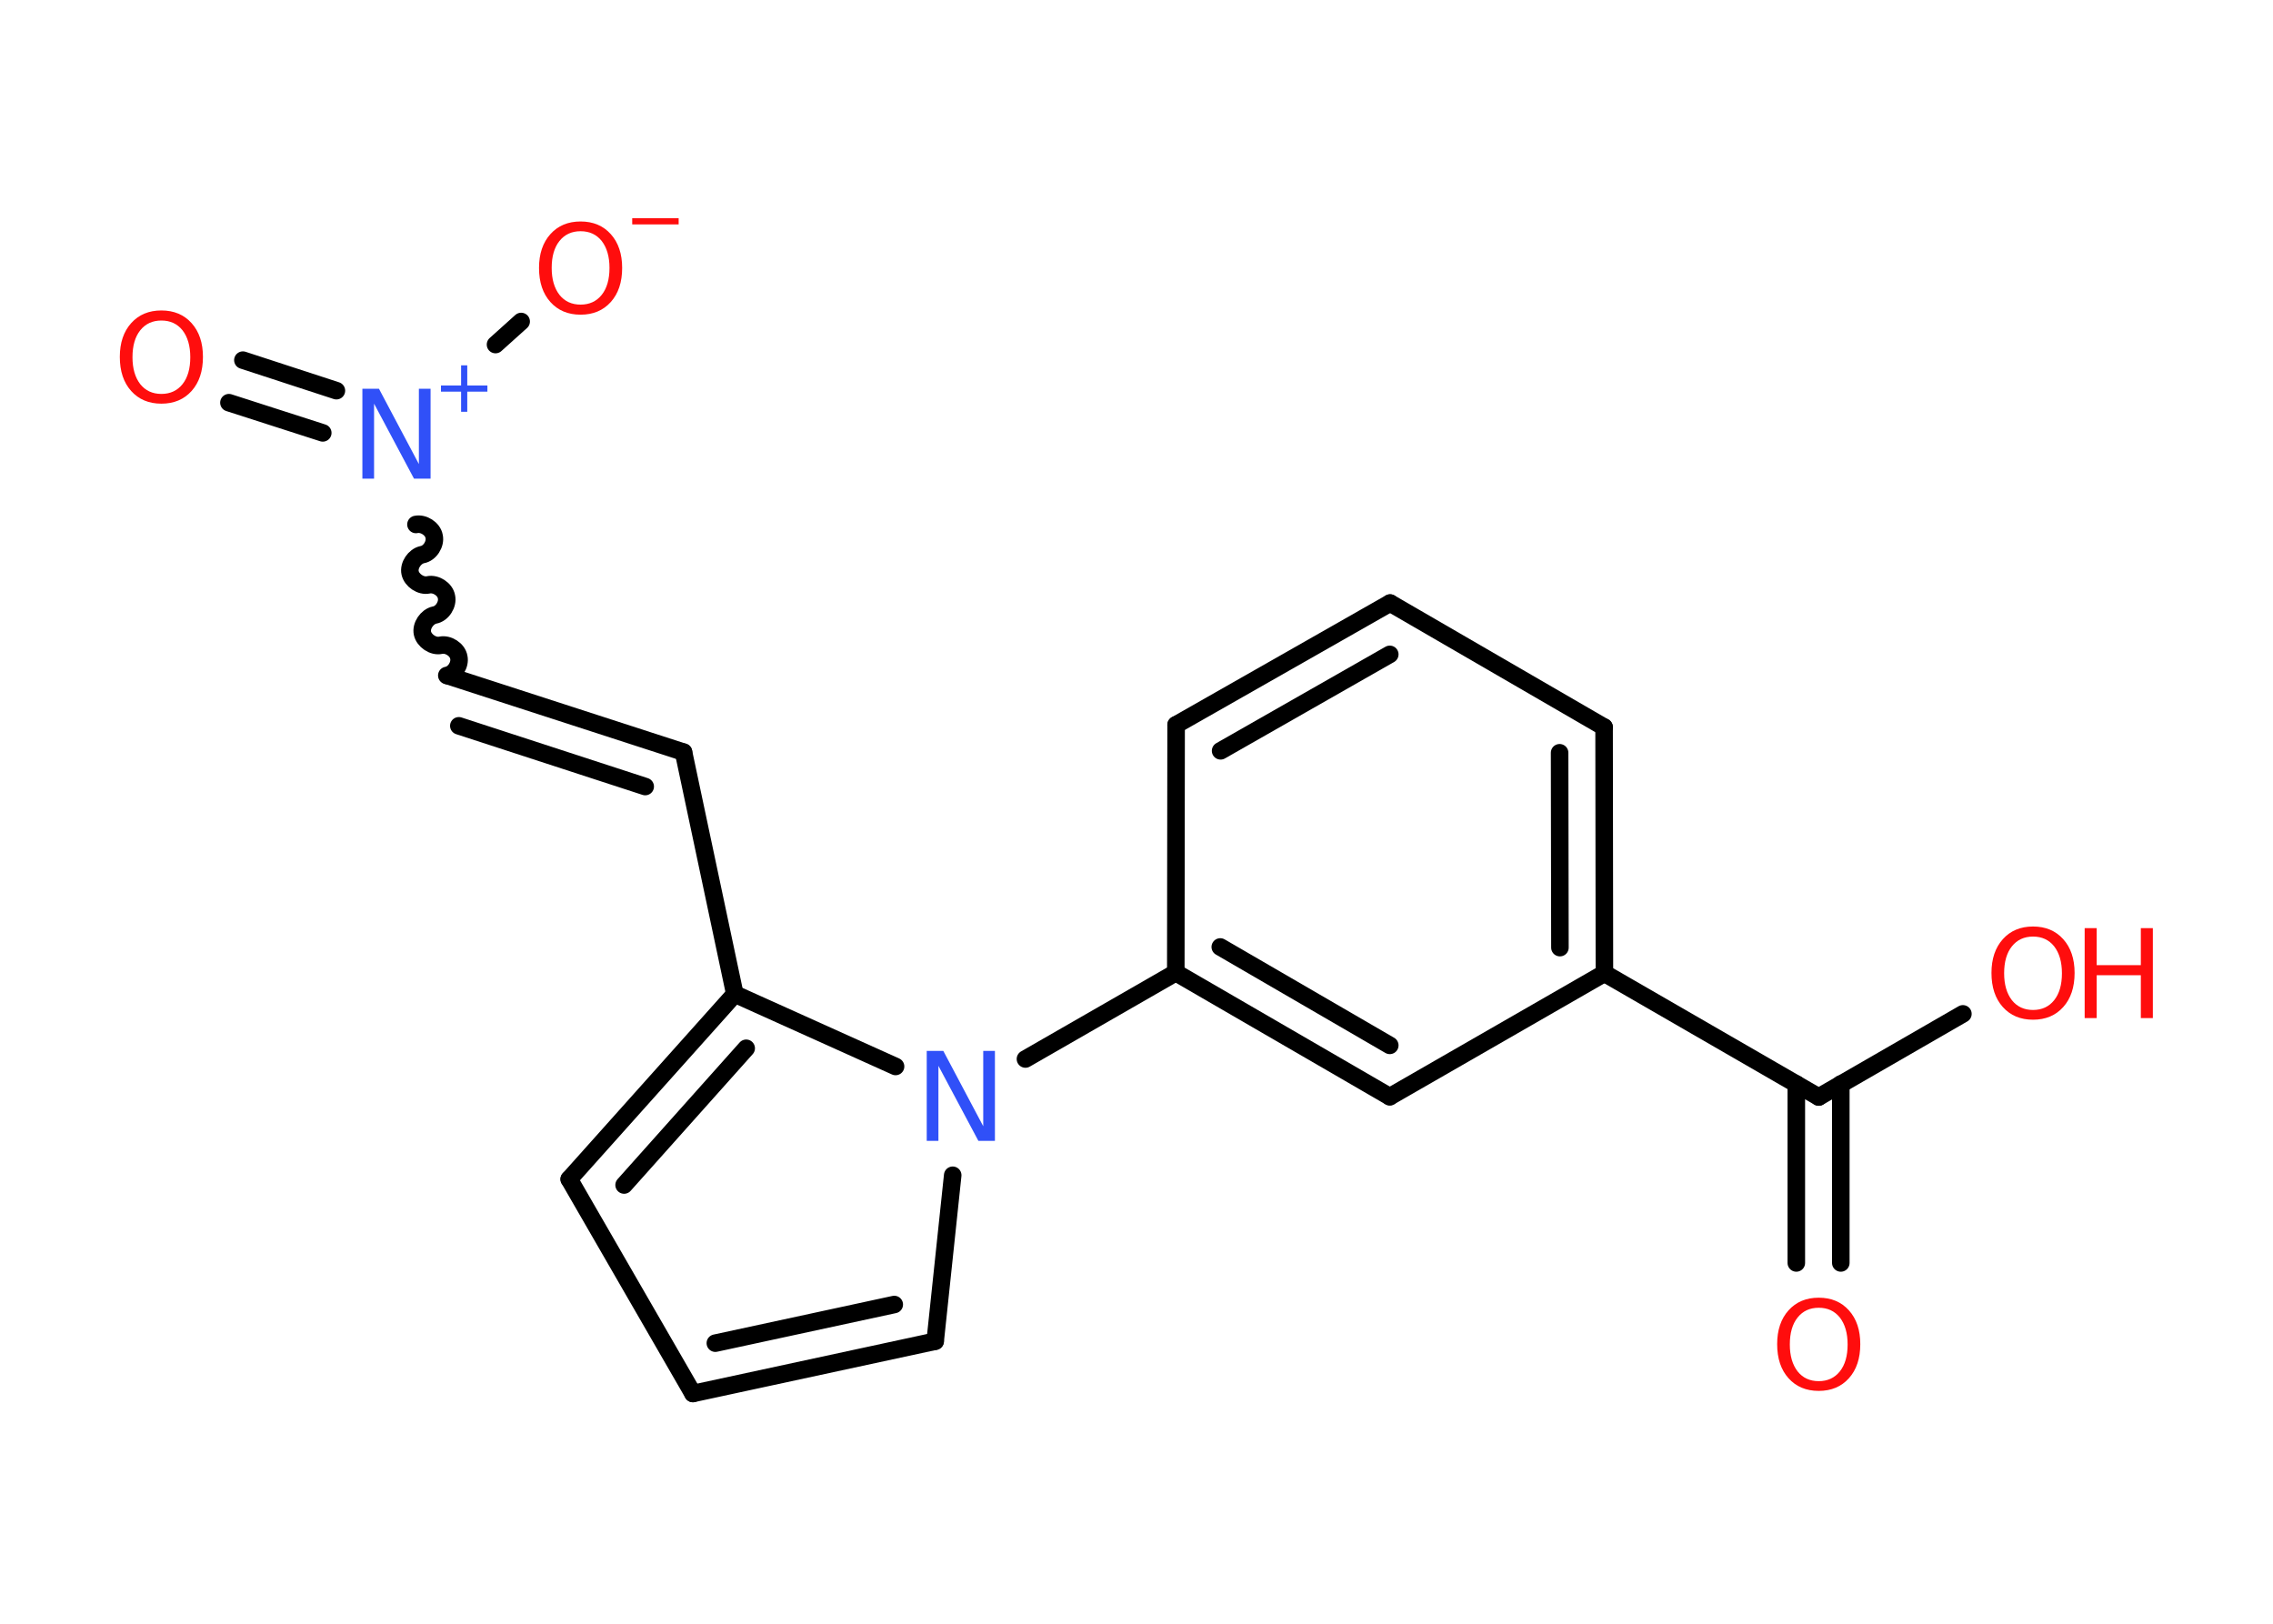 <?xml version='1.0' encoding='UTF-8'?>
<!DOCTYPE svg PUBLIC "-//W3C//DTD SVG 1.1//EN" "http://www.w3.org/Graphics/SVG/1.1/DTD/svg11.dtd">
<svg version='1.2' xmlns='http://www.w3.org/2000/svg' xmlns:xlink='http://www.w3.org/1999/xlink' width='70.0mm' height='50.0mm' viewBox='0 0 70.0 50.0'>
  <desc>Generated by the Chemistry Development Kit (http://github.com/cdk)</desc>
  <g stroke-linecap='round' stroke-linejoin='round' stroke='#000000' stroke-width='.54' fill='#FF0D0D'>
    <rect x='.0' y='.0' width='70.0' height='50.0' fill='#FFFFFF' stroke='none'/>
    <g id='mol1' class='mol'>
      <g id='mol1bnd1' class='bond'>
        <line x1='55.32' y1='38.89' x2='55.32' y2='33.38'/>
        <line x1='56.69' y1='38.89' x2='56.69' y2='33.38'/>
      </g>
      <line id='mol1bnd2' class='bond' x1='56.01' y1='33.78' x2='60.45' y2='31.22'/>
      <line id='mol1bnd3' class='bond' x1='56.01' y1='33.78' x2='49.41' y2='29.97'/>
      <g id='mol1bnd4' class='bond'>
        <line x1='49.41' y1='29.97' x2='49.4' y2='22.39'/>
        <line x1='48.04' y1='29.18' x2='48.03' y2='23.18'/>
      </g>
      <line id='mol1bnd5' class='bond' x1='49.4' y1='22.39' x2='42.81' y2='18.57'/>
      <g id='mol1bnd6' class='bond'>
        <line x1='42.81' y1='18.57' x2='36.22' y2='22.32'/>
        <line x1='42.8' y1='20.15' x2='37.59' y2='23.12'/>
      </g>
      <line id='mol1bnd7' class='bond' x1='36.22' y1='22.32' x2='36.21' y2='29.95'/>
      <line id='mol1bnd8' class='bond' x1='36.21' y1='29.95' x2='31.58' y2='32.61'/>
      <line id='mol1bnd9' class='bond' x1='29.34' y1='36.19' x2='28.8' y2='41.3'/>
      <g id='mol1bnd10' class='bond'>
        <line x1='21.34' y1='42.91' x2='28.8' y2='41.3'/>
        <line x1='22.03' y1='41.36' x2='27.54' y2='40.17'/>
      </g>
      <line id='mol1bnd11' class='bond' x1='21.34' y1='42.91' x2='17.53' y2='36.31'/>
      <g id='mol1bnd12' class='bond'>
        <line x1='22.63' y1='30.61' x2='17.53' y2='36.31'/>
        <line x1='22.98' y1='32.28' x2='19.22' y2='36.49'/>
      </g>
      <line id='mol1bnd13' class='bond' x1='27.58' y1='32.84' x2='22.63' y2='30.61'/>
      <line id='mol1bnd14' class='bond' x1='22.63' y1='30.61' x2='21.05' y2='23.16'/>
      <g id='mol1bnd15' class='bond'>
        <line x1='21.05' y1='23.16' x2='13.8' y2='20.81'/>
        <line x1='19.87' y1='24.22' x2='14.13' y2='22.35'/>
      </g>
      <path id='mol1bnd16' class='bond' d='M12.81 16.15c.23 -.05 .52 .13 .56 .37c.05 .23 -.13 .52 -.37 .56c-.23 .05 -.42 .33 -.37 .56c.05 .23 .33 .42 .56 .37c.23 -.05 .52 .13 .56 .37c.05 .23 -.13 .52 -.37 .56c-.23 .05 -.42 .33 -.37 .56c.05 .23 .33 .42 .56 .37c.23 -.05 .52 .13 .56 .37c.05 .23 -.13 .52 -.37 .56' fill='none' stroke='#000000' stroke-width='.54'/>
      <g id='mol1bnd17' class='bond'>
        <line x1='9.94' y1='13.33' x2='7.05' y2='12.4'/>
        <line x1='10.36' y1='12.03' x2='7.48' y2='11.09'/>
      </g>
      <line id='mol1bnd18' class='bond' x1='15.26' y1='10.61' x2='16.05' y2='9.9'/>
      <g id='mol1bnd19' class='bond'>
        <line x1='36.21' y1='29.95' x2='42.8' y2='33.77'/>
        <line x1='37.58' y1='29.16' x2='42.8' y2='32.19'/>
      </g>
      <line id='mol1bnd20' class='bond' x1='49.41' y1='29.97' x2='42.8' y2='33.77'/>
      <path id='mol1atm1' class='atom' d='M56.01 40.27q-.41 .0 -.65 .3q-.24 .3 -.24 .83q.0 .52 .24 .83q.24 .3 .65 .3q.41 .0 .65 -.3q.24 -.3 .24 -.83q.0 -.52 -.24 -.83q-.24 -.3 -.65 -.3zM56.01 39.96q.58 .0 .93 .39q.35 .39 .35 1.04q.0 .66 -.35 1.05q-.35 .39 -.93 .39q-.58 .0 -.93 -.39q-.35 -.39 -.35 -1.05q.0 -.65 .35 -1.04q.35 -.39 .93 -.39z' stroke='none'/>
      <g id='mol1atm3' class='atom'>
        <path d='M62.61 28.84q-.41 .0 -.65 .3q-.24 .3 -.24 .83q.0 .52 .24 .83q.24 .3 .65 .3q.41 .0 .65 -.3q.24 -.3 .24 -.83q.0 -.52 -.24 -.83q-.24 -.3 -.65 -.3zM62.61 28.53q.58 .0 .93 .39q.35 .39 .35 1.04q.0 .66 -.35 1.05q-.35 .39 -.93 .39q-.58 .0 -.93 -.39q-.35 -.39 -.35 -1.05q.0 -.65 .35 -1.04q.35 -.39 .93 -.39z' stroke='none'/>
        <path d='M64.2 28.58h.37v1.14h1.36v-1.14h.37v2.77h-.37v-1.32h-1.36v1.32h-.37v-2.77z' stroke='none'/>
      </g>
      <path id='mol1atm9' class='atom' d='M28.55 32.36h.5l1.23 2.32v-2.32h.36v2.77h-.51l-1.23 -2.31v2.31h-.36v-2.77z' stroke='none' fill='#3050F8'/>
      <g id='mol1atm16' class='atom'>
        <path d='M11.17 11.97h.5l1.23 2.32v-2.32h.36v2.77h-.51l-1.23 -2.31v2.31h-.36v-2.77z' stroke='none' fill='#3050F8'/>
        <path d='M14.39 11.25v.62h.62v.19h-.62v.62h-.19v-.62h-.62v-.19h.62v-.62h.19z' stroke='none' fill='#3050F8'/>
      </g>
      <path id='mol1atm17' class='atom' d='M4.97 9.87q-.41 .0 -.65 .3q-.24 .3 -.24 .83q.0 .52 .24 .83q.24 .3 .65 .3q.41 .0 .65 -.3q.24 -.3 .24 -.83q.0 -.52 -.24 -.83q-.24 -.3 -.65 -.3zM4.97 9.56q.58 .0 .93 .39q.35 .39 .35 1.04q.0 .66 -.35 1.05q-.35 .39 -.93 .39q-.58 .0 -.93 -.39q-.35 -.39 -.35 -1.05q.0 -.65 .35 -1.04q.35 -.39 .93 -.39z' stroke='none'/>
      <g id='mol1atm18' class='atom'>
        <path d='M17.88 7.12q-.41 .0 -.65 .3q-.24 .3 -.24 .83q.0 .52 .24 .83q.24 .3 .65 .3q.41 .0 .65 -.3q.24 -.3 .24 -.83q.0 -.52 -.24 -.83q-.24 -.3 -.65 -.3zM17.88 6.82q.58 .0 .93 .39q.35 .39 .35 1.04q.0 .66 -.35 1.05q-.35 .39 -.93 .39q-.58 .0 -.93 -.39q-.35 -.39 -.35 -1.05q.0 -.65 .35 -1.04q.35 -.39 .93 -.39z' stroke='none'/>
        <path d='M19.47 6.72h1.43v.19h-1.43v-.19z' stroke='none'/>
      </g>
    </g>
  </g>
</svg>
